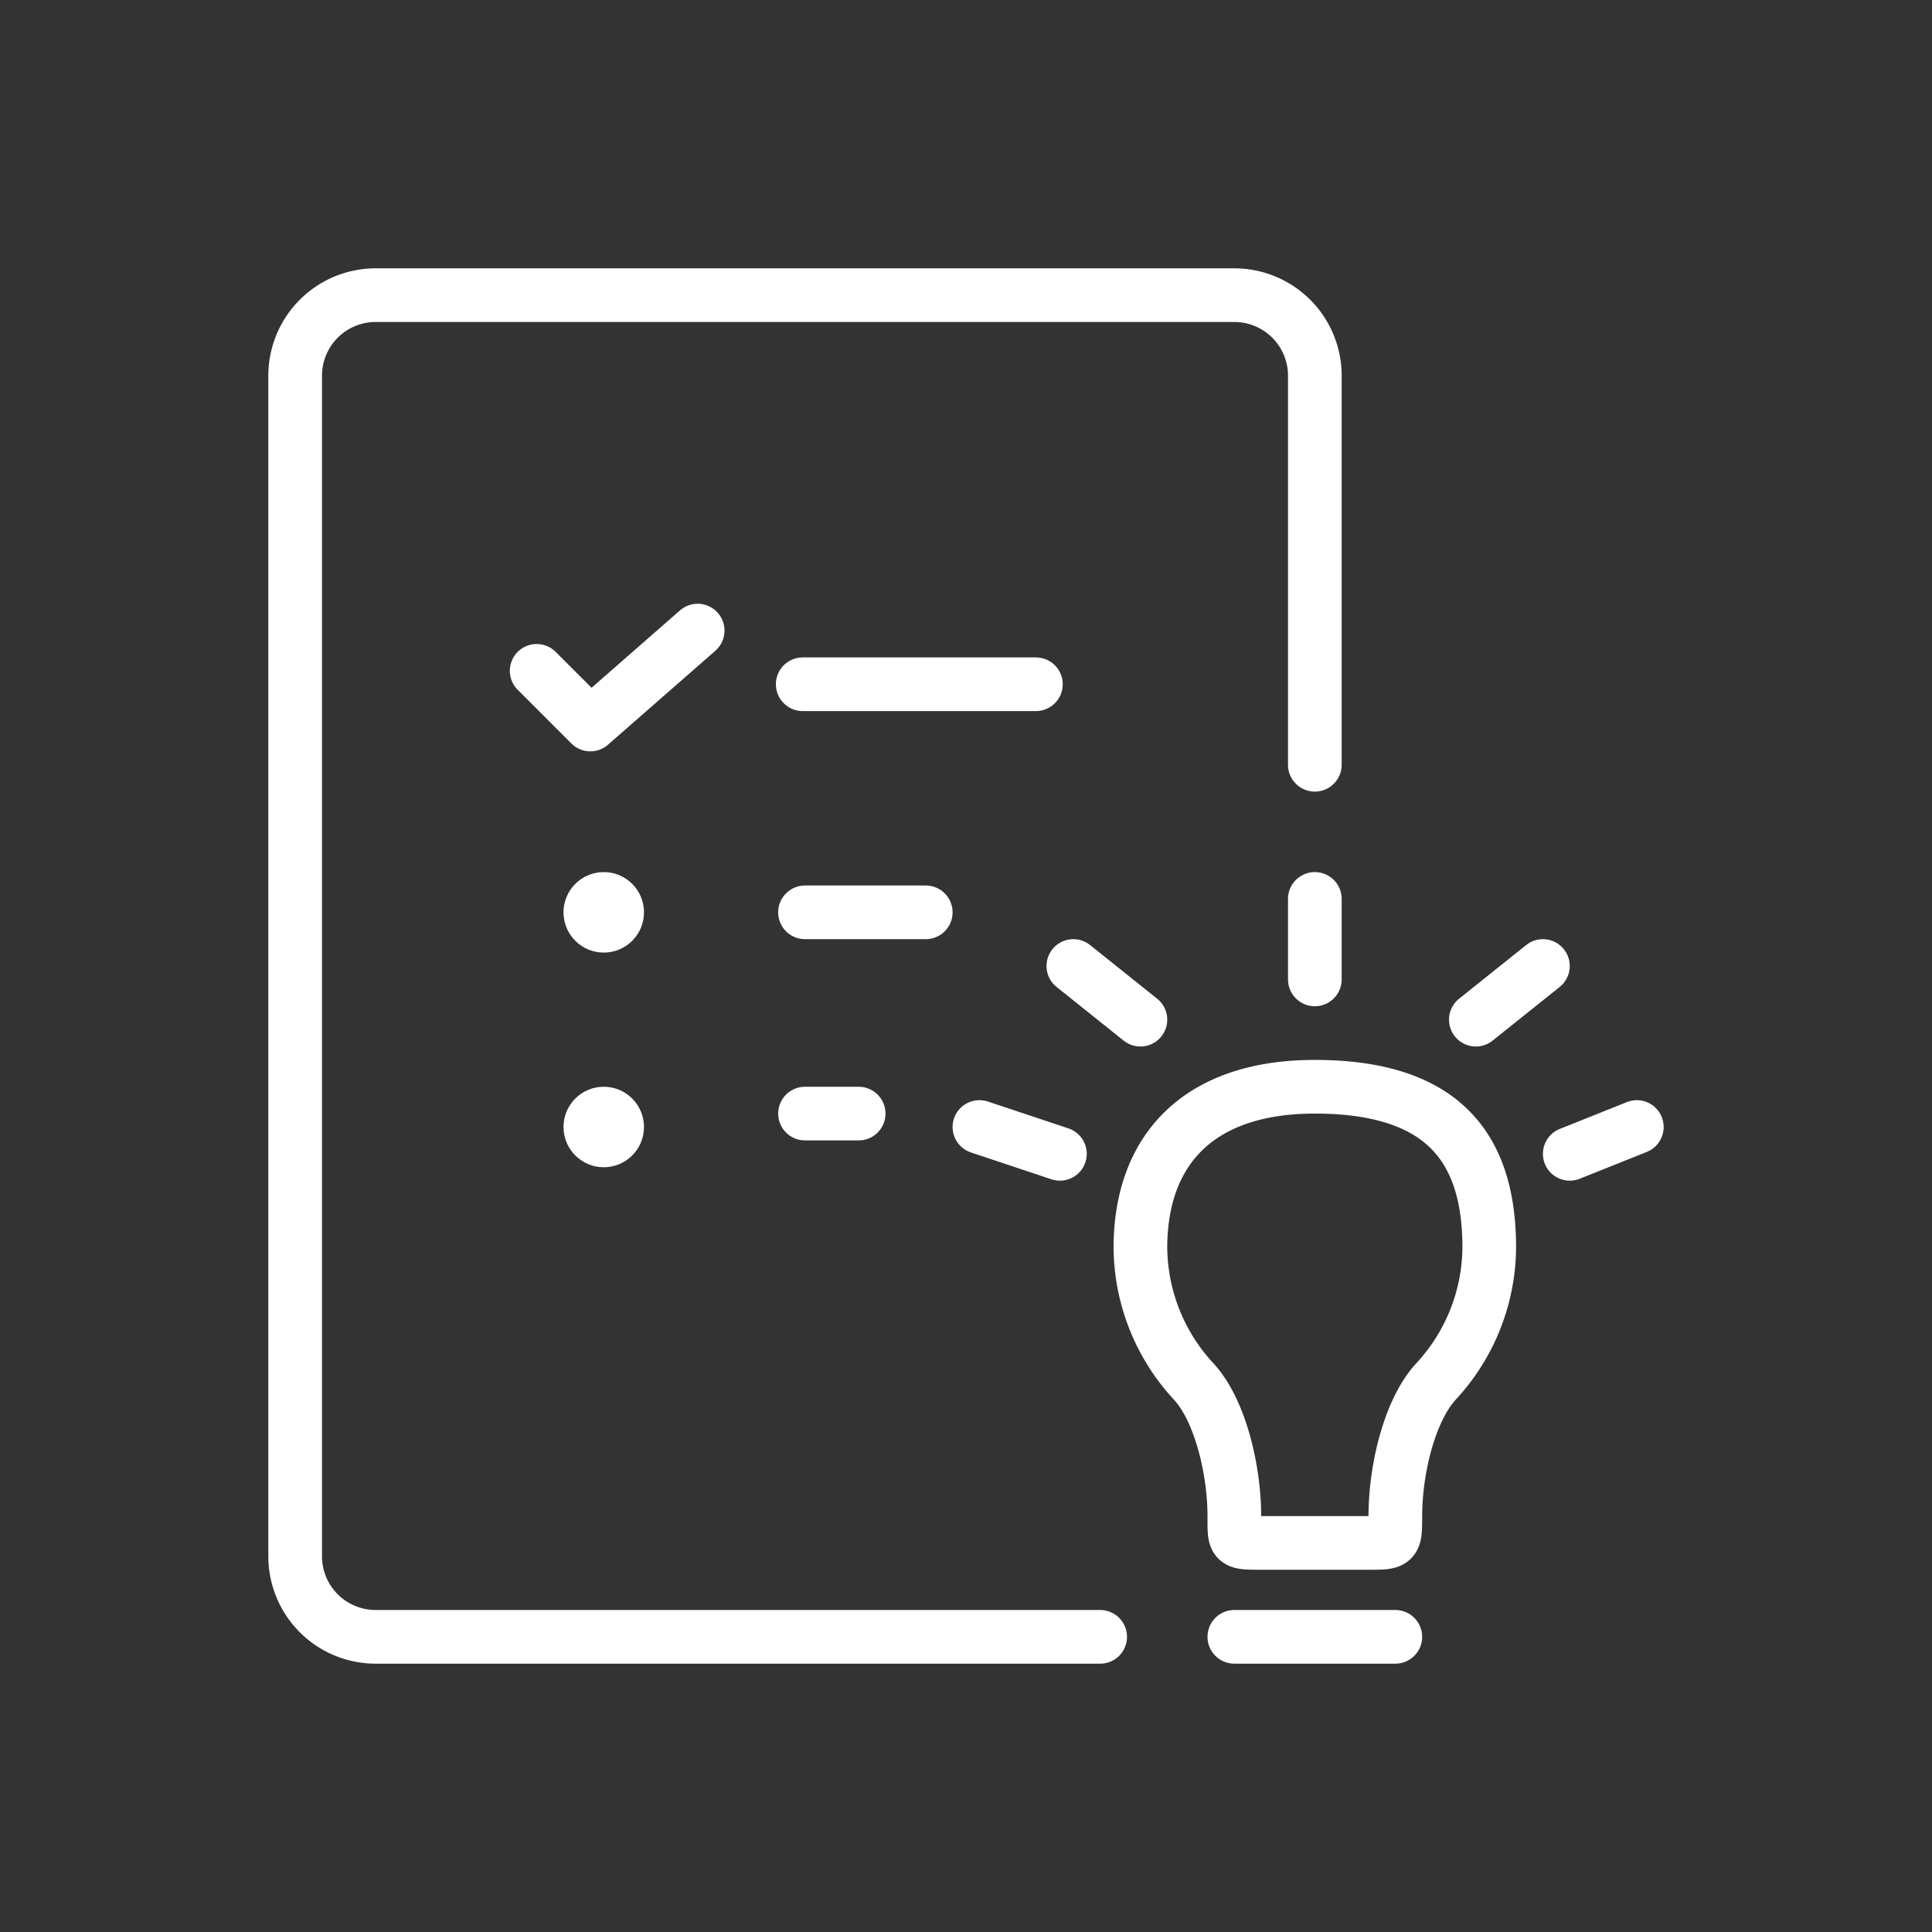 <svg xmlns="http://www.w3.org/2000/svg" viewBox="0 0 144 144"><rect x="0" y="0" width="144" height="144" fill="#333333" stroke="none"/><defs><style>.cls-1,.cls-2{fill:none;}.cls-2{stroke:#fff;stroke-linecap:round;stroke-linejoin:round;stroke-width:4px;}.cls-3{fill:#fff;}</style></defs><title>smarttask_l</title><g id="Layer_2" data-name="Layer 2"><g id="Icon"><rect class="cls-1" width="144" height="144"/><g id="auto-completion"><line class="cls-2" x1="98" y1="67" x2="98" y2="73"/><path class="cls-2" d="M98,81c9.86,0,13,4.86,13,12a14.83,14.83,0,0,1-4,10c-1.94,2.14-3,6.51-3,10,0,2,0,2-2,2H94c-2.08,0-2,0-2-2,0-3.47-1.06-7.87-3-10a14.83,14.83,0,0,1-4-10C85,85.86,89.18,81,98,81Z"/><line class="cls-2" x1="92" y1="122" x2="104" y2="122"/><line class="cls-2" x1="80" y1="72" x2="85" y2="76"/><line class="cls-2" x1="73" y1="84" x2="79" y2="86"/><line class="cls-2" x1="122" y1="84" x2="117" y2="86"/><line class="cls-2" x1="115" y1="72" x2="110" y2="76"/></g><polyline class="cls-2" points="40 50 44 54 52 47"/><line class="cls-2" x1="59.83" y1="51" x2="77.21" y2="51"/><line class="cls-2" x1="60" y1="68" x2="69" y2="68"/><line class="cls-2" x1="60" y1="83" x2="64" y2="83"/><circle class="cls-3" cx="45" cy="68" r="3"/><circle class="cls-3" cx="45" cy="84" r="3"/><path class="cls-2" d="M98,57V28a6,6,0,0,0-6-6H28a6,6,0,0,0-6,6v88a6,6,0,0,0,6,6H82"/></g></g></svg>
